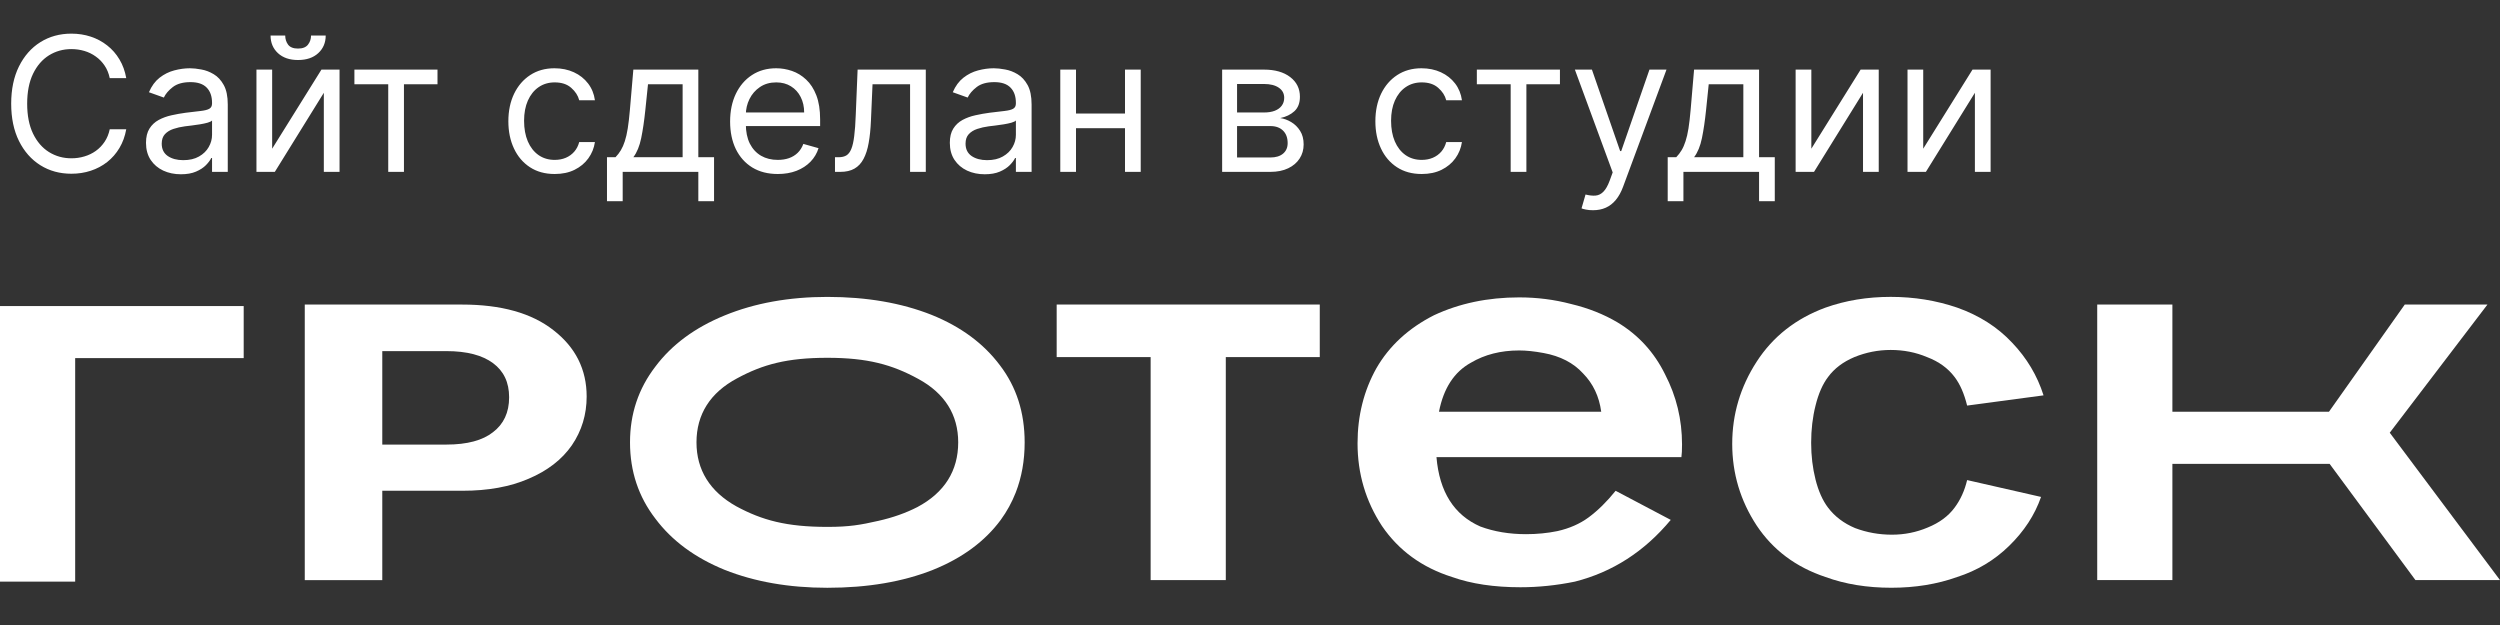 <svg width="160" height="40" viewBox="0 0 160 40" fill="none" xmlns="http://www.w3.org/2000/svg">
<rect x="0" y="0" width="160" height="40" fill="#333333" stroke="none"/>
<path d="M8.08 5H7.023C6.96 4.696 6.851 4.429 6.695 4.199C6.541 3.969 6.354 3.776 6.132 3.619C5.913 3.46 5.67 3.341 5.403 3.261C5.136 3.182 4.858 3.142 4.568 3.142C4.04 3.142 3.561 3.276 3.132 3.543C2.706 3.81 2.366 4.203 2.114 4.723C1.864 5.243 1.739 5.881 1.739 6.636C1.739 7.392 1.864 8.03 2.114 8.55C2.366 9.07 2.706 9.463 3.132 9.73C3.561 9.997 4.04 10.131 4.568 10.131C4.858 10.131 5.136 10.091 5.403 10.011C5.67 9.932 5.913 9.814 6.132 9.658C6.354 9.499 6.541 9.304 6.695 9.074C6.851 8.841 6.96 8.574 7.023 8.273H8.08C8 8.719 7.855 9.118 7.645 9.47C7.435 9.822 7.173 10.122 6.861 10.369C6.548 10.614 6.197 10.8 5.808 10.928C5.422 11.055 5.009 11.119 4.568 11.119C3.824 11.119 3.162 10.938 2.582 10.574C2.003 10.21 1.547 9.693 1.214 9.023C0.882 8.352 0.716 7.557 0.716 6.636C0.716 5.716 0.882 4.92 1.214 4.25C1.547 3.58 2.003 3.062 2.582 2.699C3.162 2.335 3.824 2.153 4.568 2.153C5.009 2.153 5.422 2.217 5.808 2.345C6.197 2.473 6.548 2.661 6.861 2.908C7.173 3.152 7.435 3.45 7.645 3.803C7.855 4.152 8 4.551 8.08 5ZM11.577 11.153C11.162 11.153 10.786 11.075 10.448 10.919C10.11 10.76 9.841 10.531 9.642 10.233C9.444 9.932 9.344 9.568 9.344 9.142C9.344 8.767 9.418 8.463 9.566 8.23C9.713 7.994 9.911 7.81 10.158 7.676C10.405 7.543 10.678 7.443 10.976 7.378C11.277 7.31 11.58 7.256 11.884 7.216C12.282 7.165 12.604 7.126 12.851 7.101C13.101 7.072 13.283 7.026 13.397 6.96C13.513 6.895 13.571 6.781 13.571 6.619V6.585C13.571 6.165 13.456 5.838 13.226 5.605C12.999 5.372 12.654 5.256 12.191 5.256C11.711 5.256 11.334 5.361 11.061 5.571C10.789 5.781 10.597 6.006 10.486 6.244L9.532 5.903C9.702 5.506 9.929 5.196 10.213 4.974C10.5 4.75 10.813 4.594 11.151 4.506C11.492 4.415 11.827 4.369 12.157 4.369C12.367 4.369 12.608 4.395 12.881 4.446C13.157 4.494 13.422 4.595 13.678 4.749C13.936 4.902 14.151 5.134 14.321 5.443C14.492 5.753 14.577 6.168 14.577 6.688V11H13.571V10.114H13.52C13.452 10.256 13.338 10.408 13.179 10.57C13.02 10.732 12.809 10.869 12.544 10.983C12.28 11.097 11.958 11.153 11.577 11.153ZM11.73 10.25C12.128 10.25 12.463 10.172 12.736 10.016C13.012 9.859 13.219 9.658 13.358 9.411C13.5 9.163 13.571 8.903 13.571 8.631V7.71C13.529 7.761 13.435 7.808 13.29 7.851C13.148 7.891 12.983 7.926 12.796 7.957C12.611 7.986 12.431 8.011 12.255 8.034C12.081 8.054 11.941 8.071 11.833 8.085C11.571 8.119 11.327 8.175 11.1 8.251C10.875 8.325 10.694 8.438 10.554 8.588C10.418 8.736 10.35 8.938 10.35 9.193C10.35 9.543 10.479 9.807 10.738 9.986C10.999 10.162 11.33 10.25 11.73 10.25ZM17.418 9.517L20.572 4.455H21.731V11H20.725V5.938L17.589 11H16.413V4.455H17.418V9.517ZM19.907 2.273H20.845C20.845 2.733 20.685 3.109 20.367 3.402C20.049 3.695 19.617 3.841 19.072 3.841C18.535 3.841 18.107 3.695 17.789 3.402C17.474 3.109 17.316 2.733 17.316 2.273H18.254C18.254 2.494 18.315 2.689 18.437 2.857C18.562 3.024 18.773 3.108 19.072 3.108C19.37 3.108 19.583 3.024 19.711 2.857C19.842 2.689 19.907 2.494 19.907 2.273ZM22.682 5.392V4.455H28V5.392H25.853V11H24.847V5.392H22.682ZM35.501 11.136C34.888 11.136 34.359 10.992 33.916 10.702C33.473 10.412 33.132 10.013 32.894 9.504C32.655 8.996 32.535 8.415 32.535 7.761C32.535 7.097 32.658 6.51 32.902 6.001C33.149 5.49 33.493 5.091 33.933 4.804C34.376 4.514 34.894 4.369 35.484 4.369C35.945 4.369 36.359 4.455 36.729 4.625C37.098 4.795 37.401 5.034 37.636 5.341C37.872 5.648 38.019 6.006 38.075 6.415H37.07C36.993 6.116 36.822 5.852 36.558 5.622C36.297 5.389 35.945 5.273 35.501 5.273C35.109 5.273 34.766 5.375 34.47 5.58C34.178 5.781 33.949 6.067 33.784 6.436C33.622 6.803 33.541 7.233 33.541 7.727C33.541 8.233 33.621 8.673 33.78 9.048C33.942 9.423 34.169 9.714 34.462 9.922C34.757 10.129 35.104 10.233 35.501 10.233C35.763 10.233 36 10.188 36.213 10.097C36.426 10.006 36.606 9.875 36.754 9.705C36.902 9.534 37.007 9.33 37.07 9.091H38.075C38.019 9.477 37.878 9.825 37.653 10.135C37.432 10.442 37.138 10.686 36.771 10.868C36.408 11.047 35.984 11.136 35.501 11.136ZM38.847 12.875V10.062H39.392C39.526 9.923 39.641 9.773 39.737 9.611C39.834 9.449 39.918 9.257 39.989 9.036C40.062 8.811 40.125 8.538 40.176 8.217C40.227 7.893 40.273 7.503 40.312 7.045L40.534 4.455H44.693V10.062H45.699V12.875H44.693V11H39.852V12.875H38.847ZM40.534 10.062H43.688V5.392H41.472L41.301 7.045C41.23 7.73 41.142 8.328 41.037 8.839C40.932 9.351 40.764 9.759 40.534 10.062ZM49.778 11.136C49.147 11.136 48.603 10.997 48.146 10.719C47.691 10.438 47.341 10.046 47.093 9.543C46.849 9.037 46.727 8.449 46.727 7.778C46.727 7.108 46.849 6.517 47.093 6.006C47.341 5.491 47.684 5.091 48.125 4.804C48.568 4.514 49.085 4.369 49.676 4.369C50.017 4.369 50.353 4.426 50.686 4.54C51.018 4.653 51.321 4.838 51.593 5.094C51.866 5.347 52.084 5.682 52.245 6.099C52.407 6.517 52.488 7.031 52.488 7.642V8.068H47.443V7.199H51.466C51.466 6.83 51.392 6.5 51.244 6.21C51.099 5.92 50.892 5.692 50.622 5.524C50.355 5.357 50.039 5.273 49.676 5.273C49.275 5.273 48.929 5.372 48.636 5.571C48.346 5.767 48.123 6.023 47.967 6.338C47.811 6.653 47.733 6.991 47.733 7.352V7.932C47.733 8.426 47.818 8.845 47.988 9.189C48.162 9.53 48.402 9.79 48.709 9.969C49.015 10.145 49.372 10.233 49.778 10.233C50.042 10.233 50.281 10.196 50.494 10.122C50.71 10.046 50.896 9.932 51.052 9.781C51.209 9.628 51.329 9.438 51.414 9.21L52.386 9.483C52.284 9.812 52.112 10.102 51.87 10.352C51.629 10.599 51.331 10.793 50.975 10.932C50.62 11.068 50.221 11.136 49.778 11.136ZM53.439 11V10.062H53.677C53.873 10.062 54.037 10.024 54.167 9.947C54.298 9.868 54.403 9.73 54.483 9.534C54.565 9.335 54.627 9.06 54.67 8.707C54.716 8.352 54.748 7.901 54.768 7.352L54.887 4.455H59.251V11H58.245V5.392H55.842L55.74 7.727C55.717 8.264 55.669 8.737 55.595 9.146C55.524 9.553 55.414 9.893 55.267 10.169C55.122 10.445 54.929 10.652 54.687 10.791C54.446 10.93 54.143 11 53.779 11H53.439ZM63.022 11.153C62.608 11.153 62.231 11.075 61.893 10.919C61.555 10.76 61.287 10.531 61.088 10.233C60.889 9.932 60.789 9.568 60.789 9.142C60.789 8.767 60.863 8.463 61.011 8.23C61.159 7.994 61.356 7.81 61.603 7.676C61.85 7.543 62.123 7.443 62.422 7.378C62.723 7.31 63.025 7.256 63.329 7.216C63.727 7.165 64.049 7.126 64.296 7.101C64.546 7.072 64.728 7.026 64.842 6.96C64.959 6.895 65.017 6.781 65.017 6.619V6.585C65.017 6.165 64.902 5.838 64.671 5.605C64.444 5.372 64.099 5.256 63.636 5.256C63.156 5.256 62.779 5.361 62.507 5.571C62.234 5.781 62.042 6.006 61.931 6.244L60.977 5.903C61.147 5.506 61.375 5.196 61.659 4.974C61.946 4.75 62.258 4.594 62.596 4.506C62.937 4.415 63.272 4.369 63.602 4.369C63.812 4.369 64.054 4.395 64.326 4.446C64.602 4.494 64.868 4.595 65.123 4.749C65.382 4.902 65.596 5.134 65.767 5.443C65.937 5.753 66.022 6.168 66.022 6.688V11H65.017V10.114H64.966C64.897 10.256 64.784 10.408 64.625 10.57C64.466 10.732 64.254 10.869 63.99 10.983C63.725 11.097 63.403 11.153 63.022 11.153ZM63.176 10.25C63.574 10.25 63.909 10.172 64.181 10.016C64.457 9.859 64.664 9.658 64.804 9.411C64.946 9.163 65.017 8.903 65.017 8.631V7.71C64.974 7.761 64.88 7.808 64.735 7.851C64.593 7.891 64.429 7.926 64.241 7.957C64.056 7.986 63.876 8.011 63.7 8.034C63.527 8.054 63.386 8.071 63.278 8.085C63.017 8.119 62.772 8.175 62.545 8.251C62.321 8.325 62.139 8.438 62 8.588C61.863 8.736 61.795 8.938 61.795 9.193C61.795 9.543 61.924 9.807 62.183 9.986C62.444 10.162 62.775 10.25 63.176 10.25ZM72.239 7.267V8.205H68.625V7.267H72.239ZM68.864 4.455V11H67.858V4.455H68.864ZM73.006 4.455V11H72V4.455H73.006ZM78.217 11V4.455H80.894C81.598 4.455 82.158 4.614 82.572 4.932C82.987 5.25 83.195 5.67 83.195 6.193C83.195 6.591 83.077 6.899 82.841 7.118C82.605 7.334 82.303 7.48 81.933 7.557C82.175 7.591 82.409 7.676 82.636 7.812C82.867 7.949 83.057 8.136 83.207 8.375C83.358 8.611 83.433 8.901 83.433 9.244C83.433 9.58 83.348 9.879 83.178 10.143C83.007 10.408 82.763 10.617 82.445 10.77C82.126 10.923 81.746 11 81.303 11H78.217ZM79.172 10.079H81.303C81.649 10.079 81.921 9.997 82.117 9.832C82.312 9.668 82.41 9.443 82.41 9.159C82.41 8.821 82.312 8.555 82.117 8.362C81.921 8.166 81.649 8.068 81.303 8.068H79.172V10.079ZM79.172 7.199H80.894C81.163 7.199 81.395 7.162 81.588 7.088C81.781 7.011 81.929 6.903 82.031 6.764C82.136 6.622 82.189 6.455 82.189 6.261C82.189 5.986 82.074 5.77 81.844 5.614C81.614 5.455 81.297 5.375 80.894 5.375H79.172V7.199ZM90.99 11.136C90.376 11.136 89.848 10.992 89.404 10.702C88.961 10.412 88.62 10.013 88.382 9.504C88.143 8.996 88.024 8.415 88.024 7.761C88.024 7.097 88.146 6.51 88.39 6.001C88.637 5.49 88.981 5.091 89.421 4.804C89.865 4.514 90.382 4.369 90.973 4.369C91.433 4.369 91.848 4.455 92.217 4.625C92.586 4.795 92.889 5.034 93.125 5.341C93.36 5.648 93.507 6.006 93.564 6.415H92.558C92.481 6.116 92.311 5.852 92.046 5.622C91.785 5.389 91.433 5.273 90.99 5.273C90.598 5.273 90.254 5.375 89.959 5.58C89.666 5.781 89.437 6.067 89.272 6.436C89.11 6.803 89.029 7.233 89.029 7.727C89.029 8.233 89.109 8.673 89.268 9.048C89.43 9.423 89.657 9.714 89.95 9.922C90.245 10.129 90.592 10.233 90.99 10.233C91.251 10.233 91.488 10.188 91.701 10.097C91.914 10.006 92.095 9.875 92.243 9.705C92.39 9.534 92.495 9.33 92.558 9.091H93.564C93.507 9.477 93.366 9.825 93.142 10.135C92.92 10.442 92.626 10.686 92.26 10.868C91.896 11.047 91.473 11.136 90.99 11.136ZM94.518 5.392V4.455H99.836V5.392H97.689V11H96.683V5.392H94.518ZM101.951 13.454C101.781 13.454 101.629 13.44 101.495 13.412C101.362 13.386 101.269 13.361 101.218 13.335L101.474 12.449C101.718 12.511 101.934 12.534 102.121 12.517C102.309 12.5 102.475 12.416 102.62 12.266C102.768 12.118 102.903 11.878 103.025 11.546L103.212 11.034L100.792 4.455H101.883L103.69 9.67H103.758L105.565 4.455H106.656L103.877 11.954C103.752 12.293 103.597 12.572 103.413 12.794C103.228 13.018 103.013 13.185 102.769 13.293C102.528 13.401 102.255 13.454 101.951 13.454ZM106.733 12.875V10.062H107.279C107.412 9.923 107.527 9.773 107.624 9.611C107.721 9.449 107.804 9.257 107.875 9.036C107.949 8.811 108.012 8.538 108.063 8.217C108.114 7.893 108.159 7.503 108.199 7.045L108.421 4.455H112.58V10.062H113.586V12.875H112.58V11H107.739V12.875H106.733ZM108.421 10.062H111.574V5.392H109.358L109.188 7.045C109.117 7.73 109.029 8.328 108.924 8.839C108.819 9.351 108.651 9.759 108.421 10.062ZM115.926 9.517L119.08 4.455H120.239V11H119.233V5.938L116.097 11H114.92V4.455H115.926V9.517ZM123.086 9.517L126.24 4.455H127.399V11H126.393V5.938L123.257 11H122.081V4.455H123.086V9.517Z" fill="white"/>
<path fill-rule="evenodd" clip-rule="evenodd" d="M19.505 37.128V19.492H29.579C32.056 19.492 34.018 20.029 35.421 21.133C36.842 22.232 37.546 23.654 37.546 25.378C37.546 26.526 37.233 27.567 36.601 28.494L36.6 28.496C35.965 29.412 35.038 30.128 33.827 30.641C32.636 31.156 31.229 31.408 29.615 31.408H24.466V37.128H19.505ZM31.551 27.661C32.228 27.145 32.584 26.411 32.584 25.426C32.584 24.458 32.229 23.741 31.554 23.241C30.875 22.738 29.893 22.471 28.562 22.471H24.466V28.453H28.562C29.917 28.453 30.895 28.177 31.547 27.664L31.551 27.661Z" fill="white"/>
<path d="M15.596 19.588V22.919H4.811V37.224H0V19.588H15.596Z" fill="white"/>
<path d="M84.465 19.49V22.854H78.451V37.126H73.641V22.854H67.627V19.49H84.465Z" fill="white"/>
<path d="M101.676 33.109C102.264 32.674 102.839 32.108 103.4 31.411L106.928 33.273C105.244 35.297 103.2 36.615 100.794 37.224C99.618 37.464 98.456 37.584 97.306 37.584C95.623 37.584 94.166 37.366 92.937 36.93C91.012 36.321 89.516 35.232 88.447 33.664C87.404 32.075 86.883 30.311 86.883 28.373C86.883 26.61 87.284 25.009 88.086 23.572C88.914 22.135 90.144 21.003 91.774 20.176C93.404 19.414 95.222 19.033 97.226 19.033C98.376 19.033 99.485 19.174 100.554 19.457C101.65 19.718 102.639 20.11 103.521 20.633C104.857 21.439 105.873 22.549 106.567 23.964C107.289 25.358 107.65 26.849 107.65 28.439C107.65 28.809 107.637 29.081 107.61 29.255H91.934C92.121 31.476 93.057 32.957 94.741 33.697C95.623 34.024 96.598 34.187 97.667 34.187C98.362 34.187 99.03 34.122 99.672 33.991C100.447 33.817 101.115 33.523 101.676 33.109ZM97.226 22.429C96.05 22.429 95.021 22.691 94.139 23.213C93.07 23.801 92.389 24.846 92.095 26.349H102.478C102.345 25.369 101.957 24.552 101.316 23.899C100.701 23.224 99.859 22.789 98.79 22.593C98.202 22.484 97.681 22.429 97.226 22.429Z" fill="white"/>
<path d="M125.094 32.489C125.468 31.988 125.736 31.4 125.896 30.725L130.627 31.803C130.226 32.957 129.544 34.002 128.582 34.938C127.647 35.853 126.538 36.517 125.255 36.93C123.972 37.388 122.569 37.616 121.045 37.616C119.495 37.616 118.092 37.388 116.836 36.93C114.938 36.299 113.468 35.199 112.426 33.632C111.383 32.042 110.862 30.3 110.862 28.406C110.862 26.512 111.383 24.759 112.426 23.148C113.468 21.537 114.938 20.383 116.836 19.686C118.119 19.229 119.508 19 121.005 19C122.502 19 123.918 19.229 125.255 19.686C126.671 20.187 127.847 20.938 128.783 21.939C129.718 22.919 130.386 24.041 130.787 25.303L125.896 25.957C125.709 25.195 125.442 24.585 125.094 24.128C124.667 23.561 124.079 23.137 123.33 22.854C122.609 22.549 121.834 22.397 121.005 22.397C120.203 22.397 119.428 22.549 118.68 22.854C117.958 23.159 117.397 23.583 116.996 24.128C116.649 24.585 116.381 25.195 116.194 25.957C116.007 26.697 115.914 27.492 115.914 28.341C115.914 29.168 116.007 29.952 116.194 30.692C116.381 31.433 116.649 32.031 116.996 32.489C117.424 33.055 117.998 33.49 118.72 33.795C119.468 34.078 120.257 34.22 121.085 34.22C121.887 34.22 122.649 34.067 123.37 33.762C124.119 33.458 124.693 33.033 125.094 32.489Z" fill="white"/>
<path d="M139.033 29.686V37.126H134.222V19.49H139.033V26.349H149.055L153.906 19.49H159.198L152.944 27.694L160 37.126H154.588L149.095 29.686H139.033Z" fill="white"/>
<path fill-rule="evenodd" clip-rule="evenodd" d="M62.717 35.403C62.675 35.434 62.635 35.465 62.593 35.496C62.628 35.469 62.666 35.442 62.701 35.415C62.706 35.411 62.713 35.407 62.717 35.403ZM64.005 23.391C62.955 21.986 61.498 20.906 59.614 20.148C57.693 19.389 55.477 19.002 52.95 19.002C50.488 19.002 48.303 19.4 46.384 20.185C44.465 20.969 42.992 22.063 41.942 23.465C40.864 24.869 40.321 26.476 40.321 28.31C40.321 30.171 40.866 31.791 41.94 33.188C42.992 34.595 44.463 35.689 46.382 36.472C48.301 37.232 50.488 37.618 52.95 37.618C55.541 37.618 57.789 37.231 59.706 36.472C61.59 35.714 63.03 34.647 64.047 33.274C64.444 32.728 64.763 32.144 65.008 31.52C65.386 30.548 65.578 29.48 65.578 28.31C65.578 26.392 65.047 24.76 64.005 23.391ZM44.575 28.31C44.575 30.073 45.43 31.458 47.123 32.404C48.775 33.299 50.345 33.721 52.95 33.721C54.366 33.721 55.072 33.594 56.223 33.333C57.141 33.126 57.971 32.833 58.711 32.453C60.454 31.527 61.325 30.122 61.325 28.31C61.325 26.548 60.468 25.172 58.772 24.251C57.099 23.335 55.529 22.899 52.95 22.899C50.375 22.899 48.822 23.321 47.178 24.211C45.449 25.131 44.575 26.521 44.575 28.31Z" fill="white"/>
</svg>
